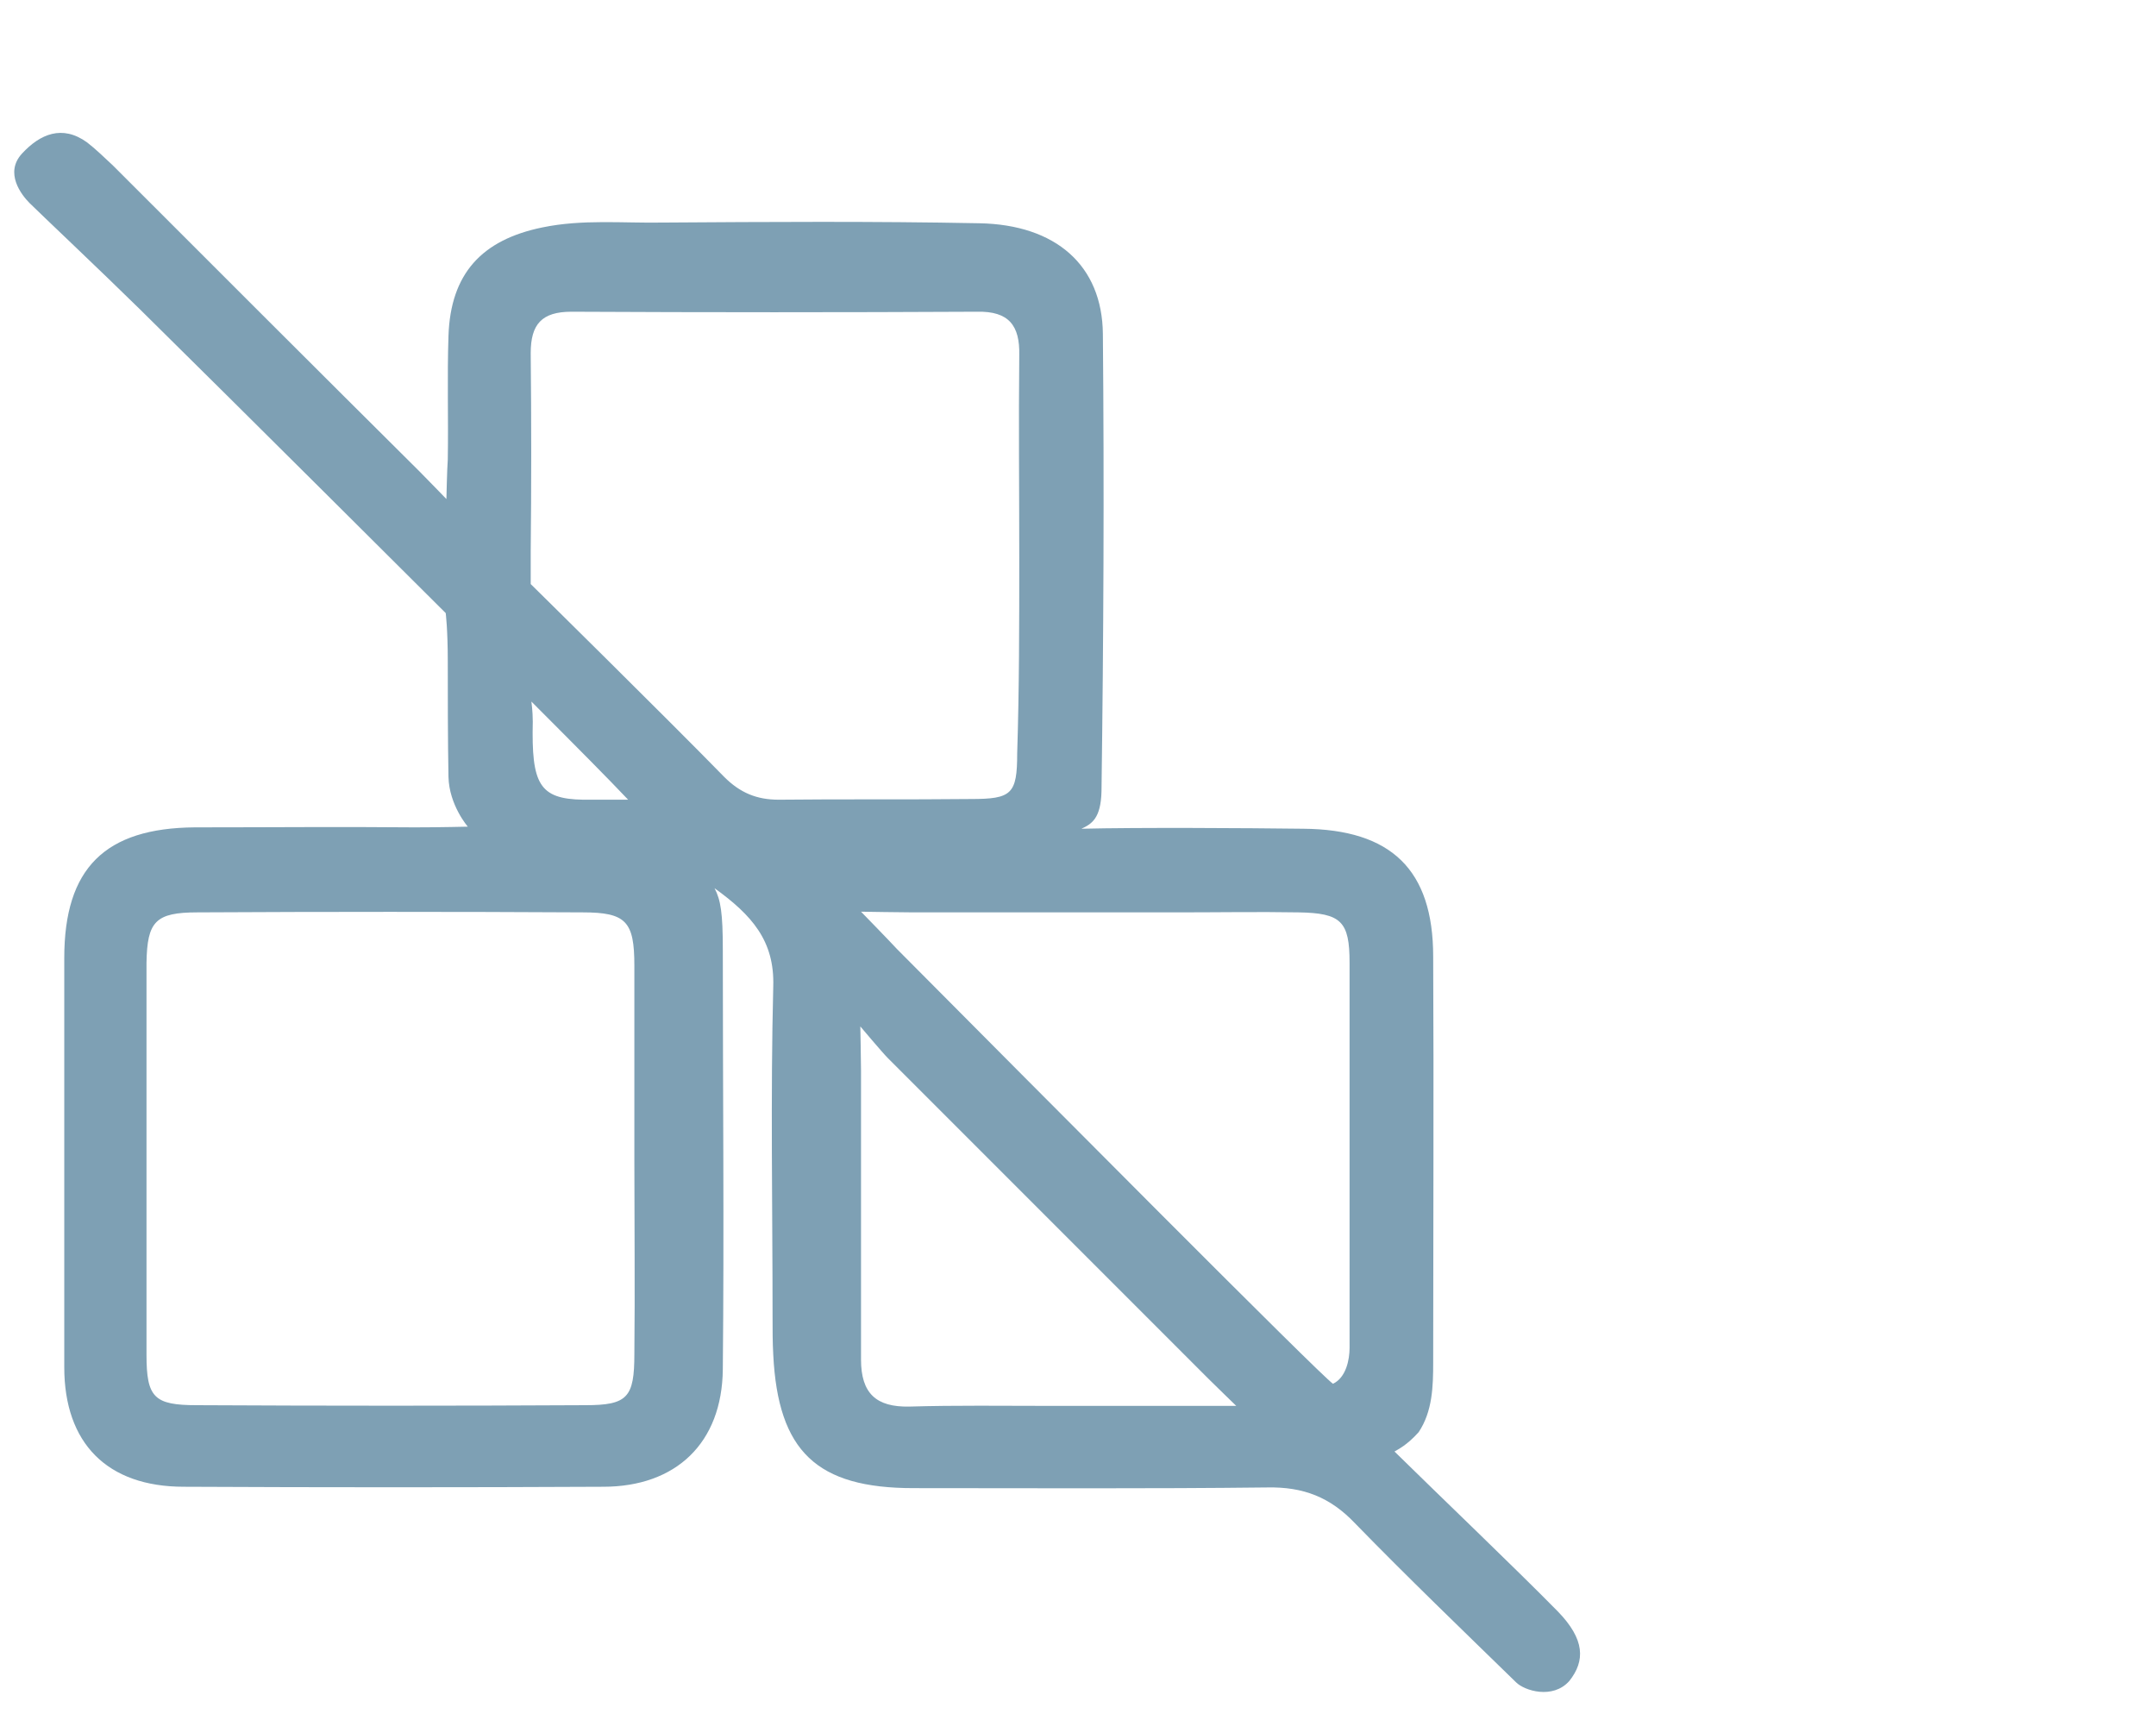 <?xml version="1.0" encoding="utf-8"?>
<!-- Generator: Adobe Illustrator 26.0.2, SVG Export Plug-In . SVG Version: 6.00 Build 0)  -->
<svg version="1.0" xmlns="http://www.w3.org/2000/svg" xmlns:xlink="http://www.w3.org/1999/xlink" x="0px" y="0px"
	 viewBox="0 0 312 248" enable-background="new 0 0 312 248" xml:space="preserve">
<g id="Layer_1" display="none">
	<path display="inline" fill="#7FA1B4" d="M302.1,141.2c-10.6,21.4-27.5,34.1-51.4,37c-20.2,2.5-37.6-4-52.1-17.7
		c-11.8-11.2-18.3-25.3-19.1-41.7c-1-20.2,6-37.1,20.6-51c21.8-20.8,59.7-22.2,82.9-3.3c10.5,8.6,17.9,18.8,21.8,31.2
		c0.9,2.9,3.1,9.2,3.1,19.4S304.9,135.6,302.1,141.2z M243.1,167.6c29.8,0.9,53.9-23.4,53.8-52.4c-0.1-30.4-23.3-52.4-51.8-53.1
		c-31.2-0.8-54.2,23.5-54.8,52.1C189.7,143.9,215.4,168.4,243.1,167.6z"/>
	<path display="inline" fill="#7EA0B4" d="M74.6,244.9c-12,0.5-23-2.9-34.2-4.4c-7.3-1-14.6-2.3-22-3.3c-3.9-0.5-6.4-2.6-5.6-6.5
		c0.8-4.2,4.3-4.9,8.2-4.3c14.1,2.3,28.3,4.2,42.4,6.8c15.2,2.8,29.2-0.7,42.7-7.1c22.5-10.8,45.5-20.4,69.6-27.3
		c4.3-1.2,8.7-1.9,13-3c1.7-0.4,4.2-0.3,4-3.3c-0.2-3-2.4-3.2-4.6-3.4c-10-0.8-19.8,0.8-29.4,3.1c-10.4,2.4-20.9,4.5-31.6,5.8
		c-2,0.3-3.2,1.3-4.4,2.8c-3.3,4.1-7.7,5.9-13,6.2c-15.4,0.9-30.7,1.9-46.1,2.8c-1.7,0.1-3.4,0.3-5,0c-3-0.5-4.8-2.5-4.8-5.4
		c0-2.6,1.3-4.8,4.3-5.3c1.3-0.2,2.6-0.6,3.9-0.7c14.9-0.7,29.8-1.5,44.7-2.1c2.2-0.1,4.3-0.2,6.2-1.5c1.8-1.3,2.4-3.1,2.4-5.2
		c-0.1-2.2-1.7-3-3.6-3.6c-5.7-1.9-11.8-1.4-17.6-2.5c-11-2-22-4.1-32.9-6.5c-10.9-2.4-21.3,0.4-31.8,2.6c-6.6,1.4-13.2,3-19.7,4.7
		c-3.6,0.9-6.1-0.3-7.1-3.5c-1.1-3.6,0.7-6.3,4.3-7.1c16.2-3.6,32.1-9.3,49.1-8.3c9.3,0.6,18.2,2.8,27.2,5c8.9,2.1,18,2.4,26.9,4
		c6.8,1.2,13.4,3.1,15.7,10.9c0.7,2.1,2.1,1.4,3.6,1.2c13.4-1.7,26.5-5.2,39.8-7.6c8.3-1.5,16.7-2.4,25,0.4
		c6.5,2.2,10.4,7.2,10.1,13.1c-0.3,7.4-3.7,12.2-10.8,13.6c-30.2,6.1-58.1,18.5-85.8,31.4C97,242.3,86,245.6,74.6,244.9z"/>
	<path display="inline" fill="#7FA1B4" d="M53.9,114.8c-0.5-14.1,10.4-26.3,26.3-26.5c14.5-0.2,27.3,11.8,26.5,27.8
		c-0.7,13.8-12.3,25.4-26.6,25.3C65.4,141.3,53.8,129.6,53.9,114.8z M95.8,114.8c0-8.8-6.5-15.2-15.5-15.2c-9,0-15.6,6.3-15.6,15
		c0,8.5,6.9,15.8,15.2,15.9C88.6,130.6,95.8,123.5,95.8,114.8z"/>
	<path display="inline" fill="#7FA1B4" d="M161.3,144.4c-1.8,0.2-3.2-0.7-4.6-1.6c-11-7.5-22.1-15.1-33.1-22.6
		c-5-3.5-5.2-6.9-0.2-10.4c11.4-7.9,22.9-15.6,34.4-23.3c3-2,5.9-2.3,8.2,1c2.4,3.4,0.8,6.1-2,8c-7.7,5.3-15.6,10.4-23.4,15.7
		c-5.4,3.7-5.4,3.8,0.1,7.5c7.7,5.2,15.4,10.3,23,15.4c2.3,1.6,4.2,3.7,3.2,6.6C166.2,143.1,164.3,144.8,161.3,144.4z"/>
</g>
<g id="Layer_2">
	<path fill="#7EA0B4" d="M219.4,243.4c-7.8-7.6-15.7-15.2-23.3-23c-3.6-3.8-7.5-5.3-12.7-5.2c-17.1,0.2-34.2,0.1-51.2,0.1
		c-14,0-19.6-5.3-20.3-19.3c-0.1-1.8-0.1-3.6-0.1-5.5c0-15.9-0.3-31.9,0.1-47.8c0.2-6.6-3.1-10.3-8.5-14.2c0.9,1.7,1.2,3.6,1.2,8.9
		c0,20.2,0.2,40.5,0,60.7c-0.1,10.7-6.8,17-17.3,17c-20.2,0.1-40.5,0.1-60.7,0c-11.1,0-17.3-6.3-17.3-17.3c0-19.7,0-39.5,0-59.2
		c0-13,5.9-18.8,18.9-18.9c10.6,0,21.2-0.1,31.8,0c3.7,0,7.7-0.1,7.7-0.1s-2.7-3.1-2.8-7.2c-0.1-5.2-0.1-12.2-0.1-16.7
		c0-4.7-0.3-7-0.3-7S33.6,57.9,20.3,44.8c-5.7-5.6-14.8-14.2-16-15.4S0.6,25,3.2,22.2S9,18,12.6,20.6c1.3,1,2.5,2.2,3.7,3.3
		c14.8,14.8,29.6,29.6,44.4,44.3c0.9,0.9,3.9,4,3.9,4s0.1-4.5,0.2-5.7c0.1-6-0.1-11.9,0.1-17.9c0.3-9,4.8-13.9,13.6-15.7
		c5.8-1.2,11.6-0.6,17.4-0.7c15.3-0.1,30.5-0.2,45.8,0.1c11.1,0.2,17.8,6.1,17.9,16c0.2,22.1,0.1,44.1-0.2,66.2
		c-0.1,3.9-1.4,4.7-2.9,5.4c8.1-0.2,24-0.1,32.1,0c12.7,0.1,18.8,5.9,18.8,18.5c0.1,19.6,0,39.2,0,58.7c0,3.5-0.1,7.1-2.1,10.1
		c-1.7,1.9-3,2.5-3.5,2.8c6.4,6.3,17.3,16.7,23.6,23.1c4,4.1,4,7.2,1.7,10.1C224.7,245.9,220.6,244.6,219.4,243.4z M91.8,168
		c0-9.4,0-18.9,0-28.3c0-6.4-1.2-7.7-7.5-7.7c-18.6-0.1-37.1-0.1-55.7,0c-6.1,0-7.3,1.3-7.4,7.3c0,18.9,0,37.8,0,56.7
		c0,6.2,1.1,7.3,7.3,7.3c18.7,0.1,37.5,0.1,56.2,0c6.1,0,7.1-1.1,7.1-7.4C91.9,186.5,91.8,177.3,91.8,168z M147.5,80.7
		c0-9.8-0.1-19.6,0-29.3c0.1-4.3-1.5-6.4-6.1-6.3c-19.6,0.1-39.1,0.1-58.7,0c-4.3,0-5.9,1.8-5.9,6c0.1,9.6,0.1,19.2,0,28.8
		c0,3,0,4.6,0,4.6s19.8,19.5,28,27.9c2.3,2.3,4.7,3.3,7.9,3.3c9.3-0.1,18.6,0,27.8-0.1c5.9,0,6.7-0.7,6.7-6.6
		C147.5,99.6,147.5,90.2,147.5,80.7z M195.3,167.6c0-9.4,0-18.9,0-28.3c0-6-1.2-7.2-7.4-7.3c-5.8-0.1-11.6,0-17.4,0
		c-12.8,0-25.5,0-38.3,0c-1.7,0-7.6-0.1-7.6-0.1s4.1,4.2,5.2,5.4c20,20.1,61.4,61.8,63.1,62.9c1.9-0.9,2.4-3.5,2.4-5.2
		C195.3,185.8,195.3,176.7,195.3,167.6z M151.9,203.4c7.1,0,14.2,0,21.4,0c1.2,0,5.6,0,5.6,0s-3.2-3.1-4-3.9
		c-15.5-15.5-30.9-30.9-46.4-46.4c-0.8-0.8-4-4.6-4-4.6s0.1,5.2,0.1,6.4c0,13.9,0,27.8,0,41.8c0,4.9,2.2,6.9,7,6.8
		C138.3,203.3,145.1,203.4,151.9,203.4z M84.4,115.7c2.2,0,6.5,0,6.5,0s-2.1-2.2-2.5-2.6c-3-3.1-11.5-11.6-11.5-11.6
		s0.2,1.4,0.2,2.9C76.9,113.4,78,115.6,84.4,115.7z"/>
</g>
<g id="Layer_3" display="none">
	<g display="inline">
		<path fill="#7EA0B4" d="M222.5,167.8c-0.1-1.6-1.2-2.9-2.7-3.4l-112-36.7c-1.4-0.5-3-0.1-4.1,1c-1.1,1.1-1.4,2.7-1,4.1l37,111.1
			c0.5,1.5,1.9,2.6,3.5,2.7c0.1,0,0.2,0,0.3,0c1.5,0,2.8-0.8,3.5-2.1l25.2-46.9l48.1-25.9C221.8,170.9,222.6,169.4,222.5,167.8z
			 M167.5,191c-0.7,0.4-1.3,0.9-1.6,1.6l-21.4,39.8l-31.6-94.8l95.6,31.4L167.5,191z"/>
		<path fill="#7EA0B4" d="M95.3,193.2C95.2,193.2,95.2,193.2,95.3,193.2l-43.9,0.2v-16.7c0-2.5-2-4.5-4.5-4.5H30.7V76.9h16.1
			c2.5,0,4.5-2,4.5-4.5V55.6h96.9v16.9c0,2.5,2,4.5,4.5,4.5h16.1v42.3c0,2.2,1.8,4,4,4s4-1.8,4-4V76.9H193c2.5,0,4.5-2,4.5-4.5V31.1
			c0-2.5-2-4.5-4.5-4.5h-40.2c-2.5,0-4.5,2-4.5,4.5v16.5H51.3V31.1c0-2.5-2-4.5-4.5-4.5H6.6c-2.5,0-4.5,2-4.5,4.5v41.4
			c0,2.5,2,4.5,4.5,4.5h16.1v95.2H6.6c-2.5,0-4.5,2-4.5,4.5V218c0,2.5,2,4.5,4.5,4.5h40.2c2.5,0,4.5-2,4.5-4.5v-16.7l43.9-0.2
			c2.2,0,4-1.8,4-4C99.2,195,97.5,193.2,95.3,193.2z M158,33.7h29.6c1.5,0,2.7,1.2,2.7,2.7v30.2c0,1.5-1.2,2.7-2.7,2.7H158
			c-1.5,0-2.7-1.2-2.7-2.7V36.4C155.3,34.9,156.5,33.7,158,33.7z M9.2,66.7V36.4c0-1.5,1.2-2.7,2.7-2.7h29.6c1.5,0,2.7,1.2,2.7,2.7
			v30.2c0,1.5-1.2,2.7-2.7,2.7H11.9C10.4,69.4,9.2,68.2,9.2,66.7z M41.5,215H11.9c-1.5,0-2.7-1.2-2.7-2.7v-30.2
			c0-1.5,1.2-2.7,2.7-2.7h29.6c1.5,0,2.7,1.2,2.7,2.7v30.2C44.2,213.8,43,215,41.5,215z"/>
	</g>
</g>
<g id="Layer_4" display="none">
	<path display="inline" fill="#7A9EB2" d="M107.8,245.3c-10.8,0-21.5-0.4-32.3,0.1c-11.8,0.5-20-4.7-26.2-14.3
		c-14.8-22.8-29.8-45.4-44.9-68c-3.1-4.6-3.2-8.5-0.1-13.1c6.9-9.9,14.5-12.4,25.8-8c6.9,2.6,13.9,4.9,20.8,7.6
		c2.3,0.9,3.2,0.8,3.5-1.9c0.8-8.7,1.9-17.3,2.9-26c0.3-2.5-1.4-3.3-3.2-4.4c-19.2-11.6-29.5-28.9-29.3-51
		c0.2-28.8,21.4-52.7,49.4-57c30.6-4.7,60.4,17.7,65,48.5c4,27.1-7.8,46.8-30.3,60.9c-1.4,0.9-3.7,1-3.3,3.6
		c0.4,2.6,2.6,1.9,4.3,2.4c18.4,5,36.8,9.7,55,15.3c12.8,4,19.9,17.8,16.9,30.8c-4.2,18.4-8.4,36.8-12.7,55.2
		c-2.5,10.9-13.3,19.3-24.6,19.3C132.3,245.3,120.1,245.3,107.8,245.3z M108.2,231.3c11.8,0,23.5,0,35.3,0c7.2,0,11.1-3.1,12.7-10
		c4-17.5,8-35,11.9-52.5c2-8.9-1.3-14-10.3-16.5c-3.8-1.1-7.6-2.3-11.4-3.2c-15.5-3.6-30.2-10.5-46.5-10.8c-3.9-0.1-6.8-2.6-7.2-6.9
		c-0.4-4.9-0.7-9.9-1-14.8c-1-16.5-2-33-2.8-49.5c-0.2-4.2-2-7.1-6-6.9c-4.2,0.1-6.1,3.4-6.4,7.5c-0.6,8.4-1.3,16.8-2.1,25.2
		c-2.2,22-4.6,44-6.8,65.9c-0.8,7.5-4.6,10.1-11.7,7.4c-10.2-3.8-20.4-7.7-30.5-11.5c-2.5-1-5.1-2-7.3,0.5c-2.2,2.6,0.7,4.2,1.8,5.8
		c14.2,21.7,28.4,43.3,42.7,65c2.4,3.7,5.7,5.3,10,5.3C84.3,231.3,96.3,231.3,108.2,231.3z M83,23.2c-2.8,0-5.7-0.5-8.4,0.1
		c-18,4.1-30,15.1-34.5,33.1c-4.4,17.8,1.3,32.9,15.1,44.8c0.8,0.7,1.5,2.1,2.9,1.3c1-0.6,0.5-1.8,0.6-2.7c1.3-12.3,2.5-24.6,4-36.9
		C64.2,50.5,74.9,45,83.4,45.4c11.4,0.5,19.5,9.5,19.8,20.8c0.4,11.7,1.3,23.5,1.9,35.2c0.1,2.7,1,2.8,3,1.3
		c3.6-2.7,6.8-5.7,9.4-9.4c10.5-14.9,12-30.7,3.7-46.8C113.5,31.2,100.4,23.2,83,23.2z"/>
</g>
</svg>
